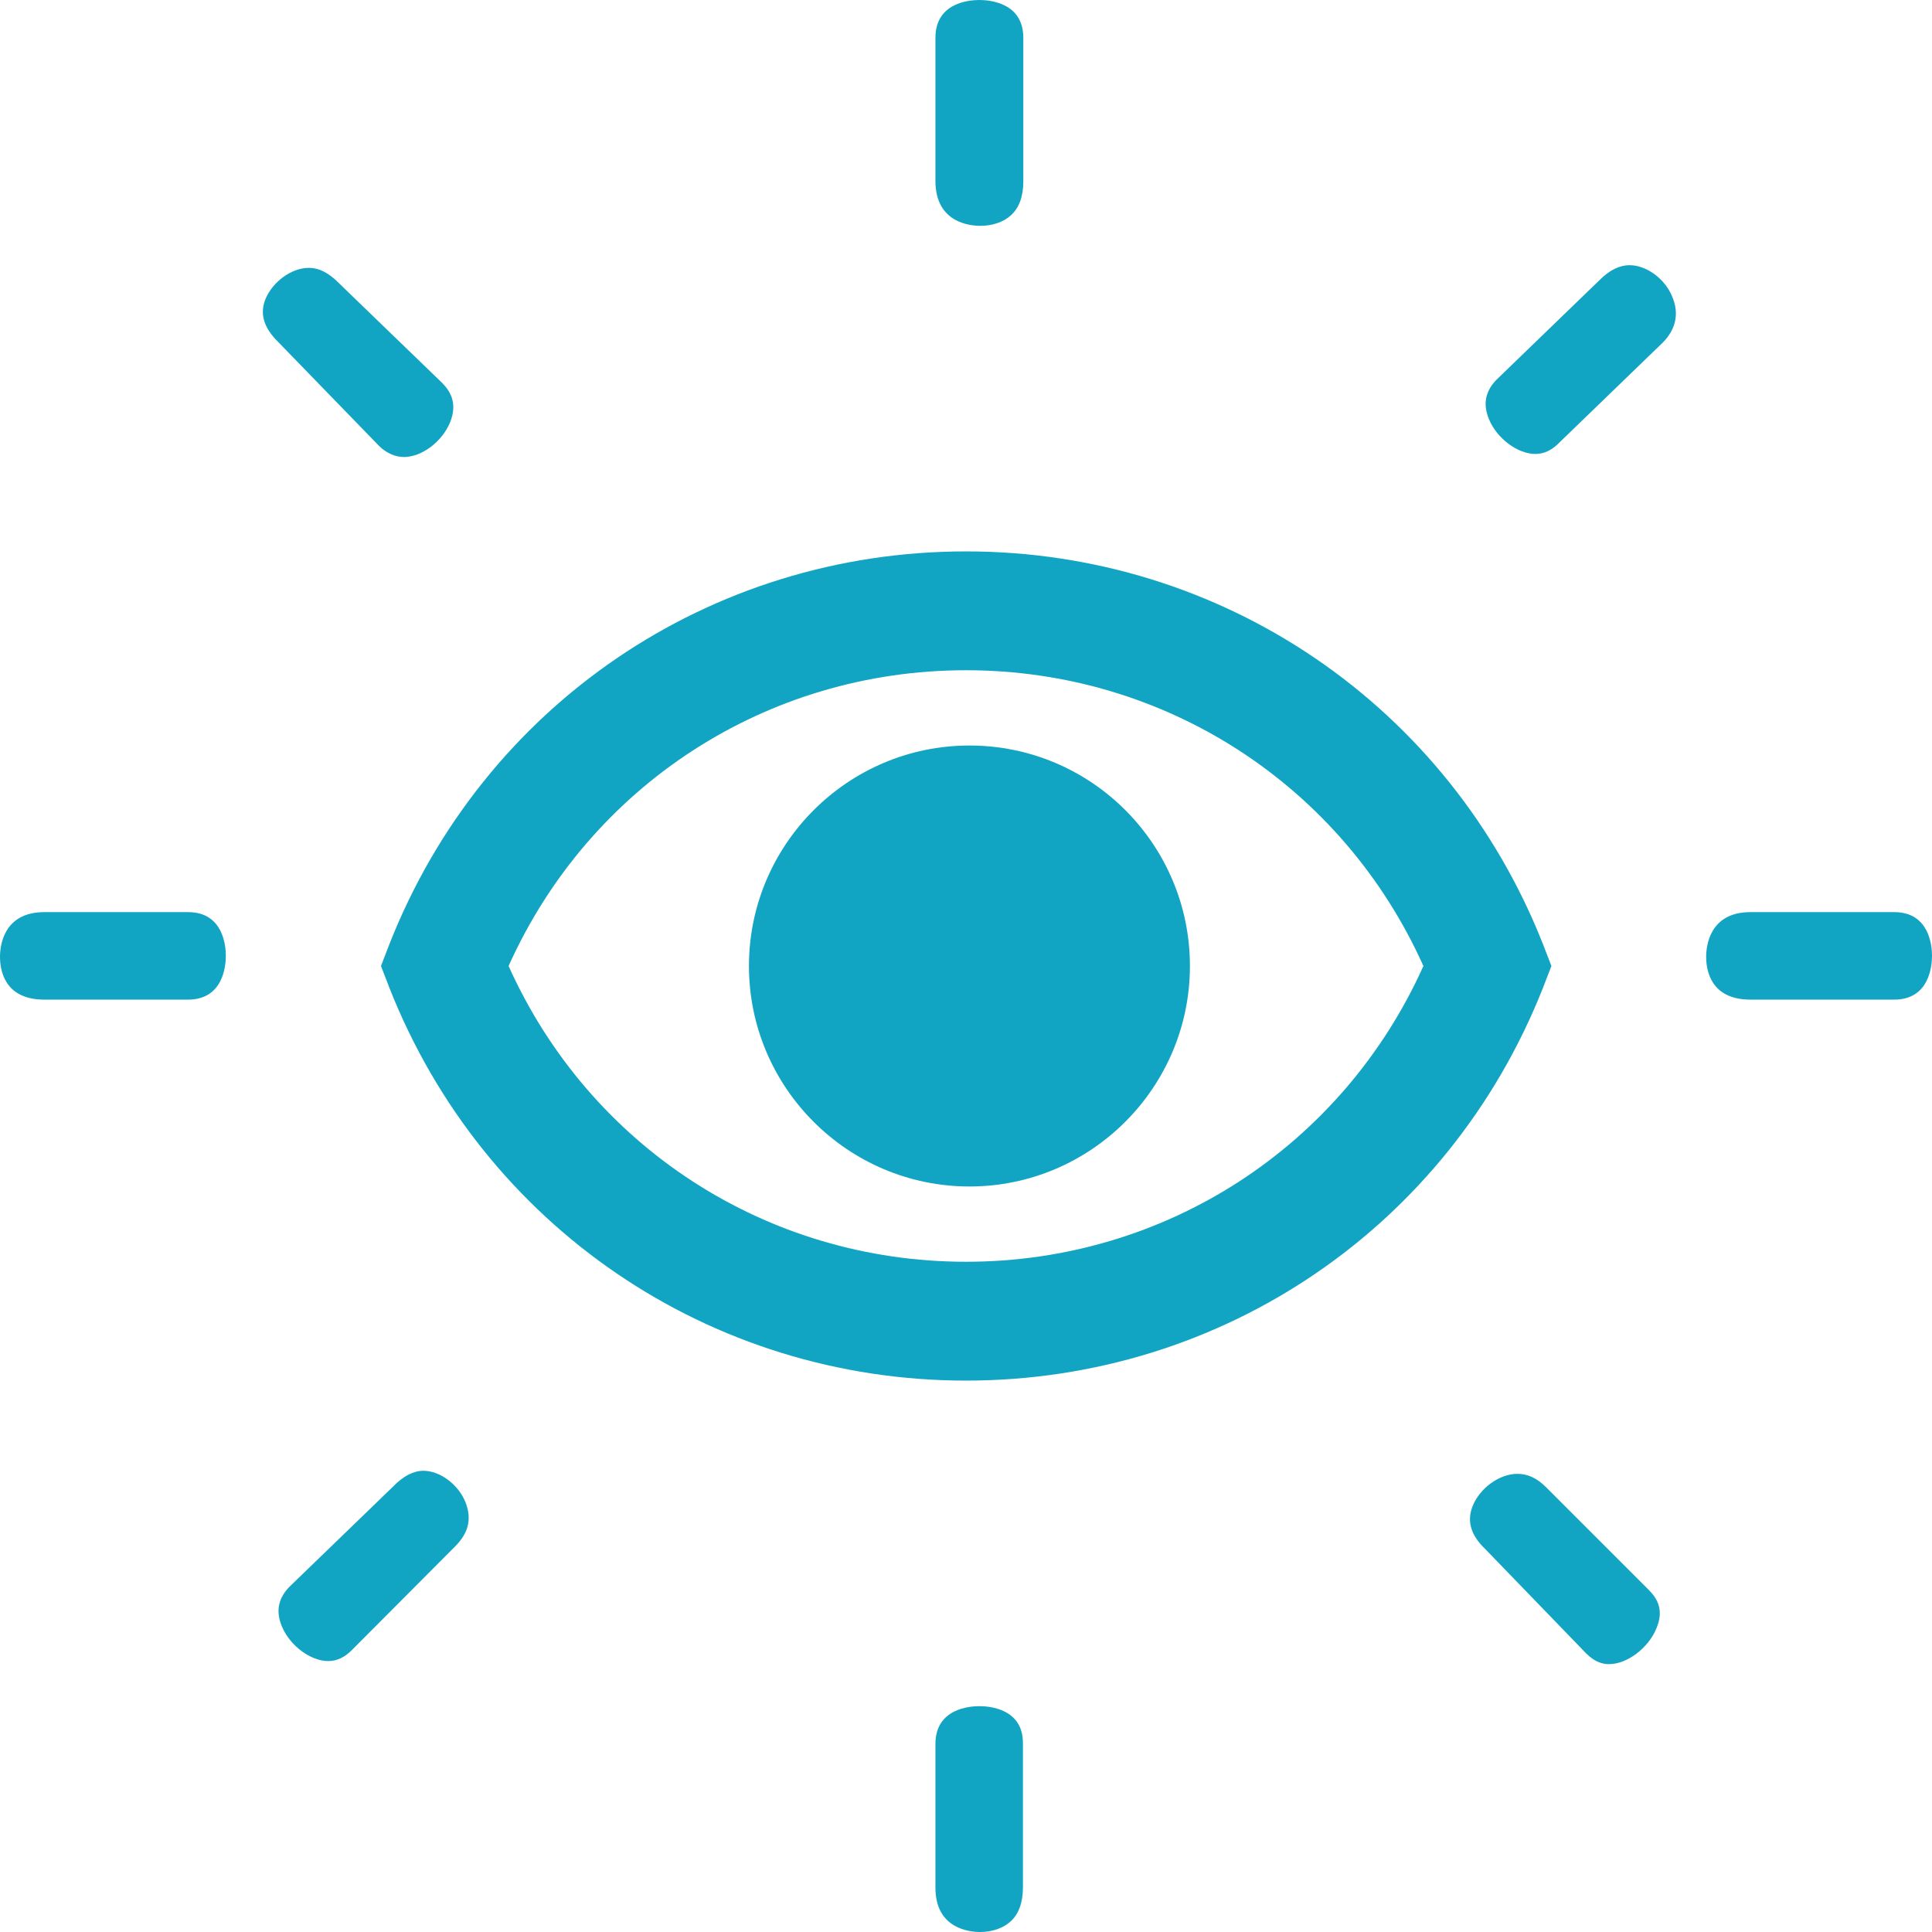 <?xml version="1.0" encoding="utf-8"?>
<!-- Generator: Adobe Illustrator 26.0.2, SVG Export Plug-In . SVG Version: 6.00 Build 0)  -->
<svg version="1.1" id="Layer_1" xmlns="http://www.w3.org/2000/svg" xmlns:xlink="http://www.w3.org/1999/xlink" x="0px" y="0px"
	 viewBox="0 0 505.6 505.7" style="enable-background:new 0 0 505.6 505.7;" xml:space="preserve">
<style type="text/css">
	.st0{fill:#12A5C3;}
</style>
<path class="st0" d="M403.8,247.1c-24.6-62.4-83.9-102.8-151-102.8c-67.1,0-126.3,40.3-150.9,102.8l-2.2,5.7l2.2,5.7
	c24.6,62.4,83.9,102.8,150.9,102.8c67.1,0,126.3-40.3,151-102.8l2.2-5.7L403.8,247.1z M252.8,330.2c-52.2,0-98.5-30.2-119.7-77.4
	c21.2-47.2,67.5-77.4,119.7-77.4c52.2,0,98.5,30.2,119.7,77.4C351.3,300,305,330.2,252.8,330.2z"/>
<path class="st0" d="M253.7,195.1c-31.8,0-57.7,25.9-57.7,57.7c0,31.8,25.9,57.7,57.7,57.7s57.7-25.9,57.7-57.7
	S285.6,195.1,253.7,195.1L253.7,195.1z"/>
<path class="st0" d="M49.2,238.7H11.6c-10.8,0-11.6,9-11.6,11.7c0,3.4,1.1,11.2,11.6,11.2h37.6c9.2,0,9.9-8.8,9.9-11.5
	C59.1,247.5,58.4,238.7,49.2,238.7z"/>
<path class="st0" d="M99.3,116.8c1.8,1.7,4,2.8,6.4,2.8c4.7,0,10-4,12.1-9.1c2.1-5.2-0.2-8.4-2.2-10.4L88.9,74.3
	c-2.8-2.9-5.4-4.2-8.1-4.2c-4.5,0-9.4,3.6-11.3,8.1c-1.6,3.9-0.5,7.6,3.4,11.4L99.3,116.8z"/>
<path class="st0" d="M110.8,384.9c-2.6,0-5.3,1.4-7.9,4.1l-27.2,26.3c-2.9,3-3.6,6.4-1.9,10.4c2.1,5,7.5,9,12.1,9
	c2.3,0,4.4-1,6.4-3.1l26.8-26.9c3.6-3.6,4.4-7.3,2.7-11.6C119.9,388.4,115.1,384.9,110.8,384.9L110.8,384.9z"/>
<path class="st0" d="M426.5,69.4c-2.7,0-5.3,1.3-7.9,3.9l-27,26.1c-2.9,3-3.6,6.4-1.9,10.4c2.1,5,7.5,9,12.1,9c2.3,0,4.4-1,6.4-3.1
	l27-26.1c3.4-3.5,4.3-7.6,2.4-12C435.7,72.9,430.8,69.4,426.5,69.4L426.5,69.4z"/>
<path class="st0" d="M256.3,446.5c-2.7,0-11.5,0.7-11.5,9.9V494c0,10.8,9,11.6,11.7,11.6c3.1,0,6.1-1,8-2.8c2.1-1.9,3.2-4.9,3.2-8.9
	v-37.6C267.8,447.2,259,446.5,256.3,446.5L256.3,446.5z"/>
<path class="st0" d="M256.6,59.1c3.1,0,6.1-1,8-2.8c2.1-1.9,3.2-4.9,3.2-8.8V9.9c0-9.2-8.8-9.9-11.5-9.9c-2.7,0-11.5,0.7-11.5,9.9
	v37.6C244.9,58.3,253.8,59.1,256.6,59.1L256.6,59.1z"/>
<path class="st0" d="M404.6,389.2c-2.4-2.4-4.8-3.5-7.5-3.5c-4.7,0-9.8,3.7-11.7,8.4c-1.6,4-0.5,7.7,3.4,11.4l26.3,27.2
	c2.5,2.5,4.6,2.8,6,2.8c4.7,0,10.3-4.2,12.4-9.4c2.1-5,0-8-2.1-10.1L404.6,389.2z"/>
<path class="st0" d="M495.7,238.7h-37.6c-10.8,0-11.6,9-11.6,11.7c0,3.4,1.1,11.2,11.6,11.2h37.6c9.2,0,9.9-8.8,9.9-11.5
	C505.6,247.5,504.9,238.7,495.7,238.7z"/>
</svg>
